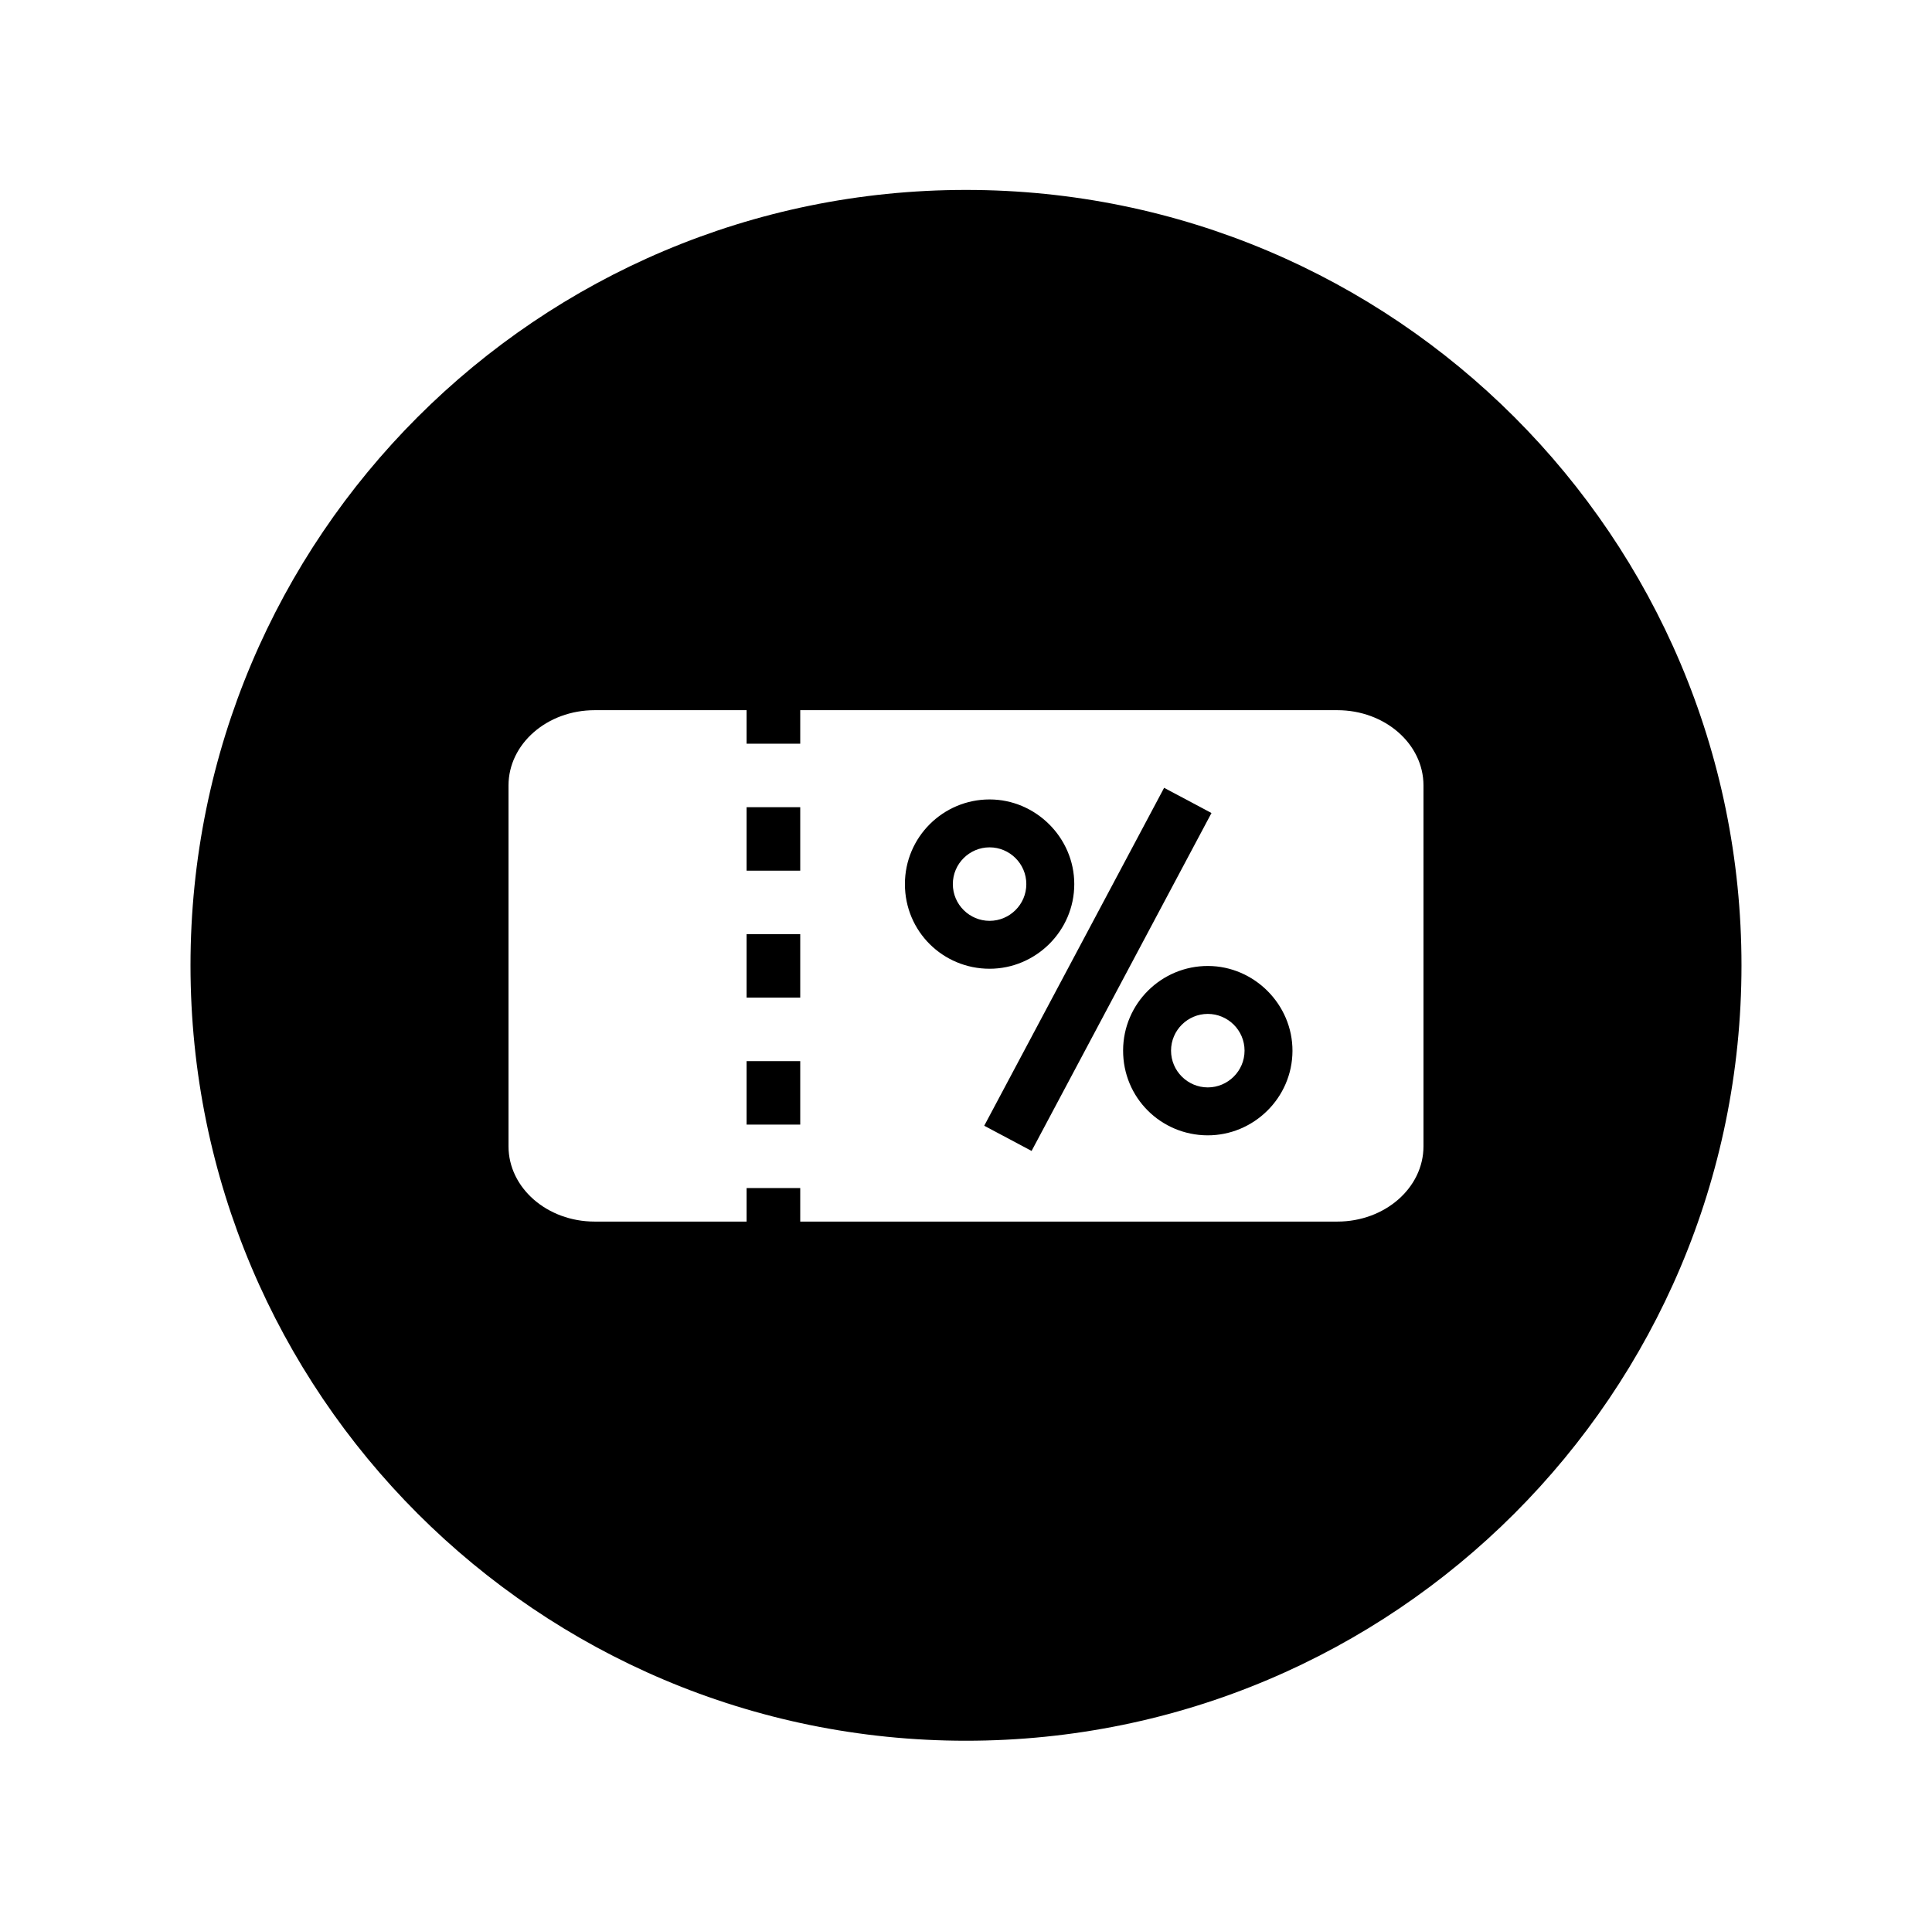 <svg xmlns="http://www.w3.org/2000/svg" xmlns:xlink="http://www.w3.org/1999/xlink" version="1.1" x="0px" y="0px" viewBox="0 0 144.083 144" enable-background="new 0 0 144.083 144" xml:space="preserve" preserveAspectRatio="none" width="100%" height="100%" class=""><rect x="55.679" y="60.205" width="4" height="4.735"></rect><path d="M80.116,65.941c0-3.469-2.879-6.314-6.316-6.314c-3.468,0-6.314,2.811-6.314,6.314c0,3.54,2.846,6.314,6.314,6.314  C77.237,72.255,80.116,69.446,80.116,65.941z M71.06,65.941c0-1.526,1.249-2.741,2.74-2.741c1.492,0,2.74,1.214,2.74,2.741  c0,1.527-1.248,2.741-2.74,2.741C72.309,68.682,71.06,67.468,71.06,65.941z"></path><rect x="55.679" y="79.145" width="4" height="4.734"></rect><rect x="67.562" y="70.284" transform="matrix(0.47 -0.883 0.883 0.47 -20.414 110.588)" width="28.544" height="4"></rect><rect x="55.679" y="69.674" width="4" height="4.734"></rect><path d="M90.096,72.048c-3.469-0.013-6.326,2.788-6.338,6.292c-0.014,3.539,2.822,6.326,6.293,6.34  c3.436,0.012,6.324-2.789,6.338-6.293C96.401,74.916,93.532,72.06,90.096,72.048z M90.073,81.105c-1.49,0-2.74-1.215-2.74-2.742  s1.25-2.74,2.74-2.74c1.492,0,2.742,1.213,2.742,2.74S91.565,81.105,90.073,81.105z"></path><path d="M72.04,14.166C40.1,14.166,14.207,40.059,14.207,72c0,31.94,25.893,57.834,57.833,57.834  c31.941,0,57.835-25.895,57.835-57.834C129.875,40.059,103.981,14.166,72.04,14.166z M106.159,85.496  c0,3.102-2.877,5.617-6.424,5.617H59.679v-2.5h-4v2.5H44.348c-3.548,0-6.425-2.516-6.425-5.617v-26.91  c0-3.101,2.877-5.616,6.425-5.616h11.331v2.5h4v-2.5h40.056c3.547,0,6.424,2.515,6.424,5.616V85.496z"></path></svg>

